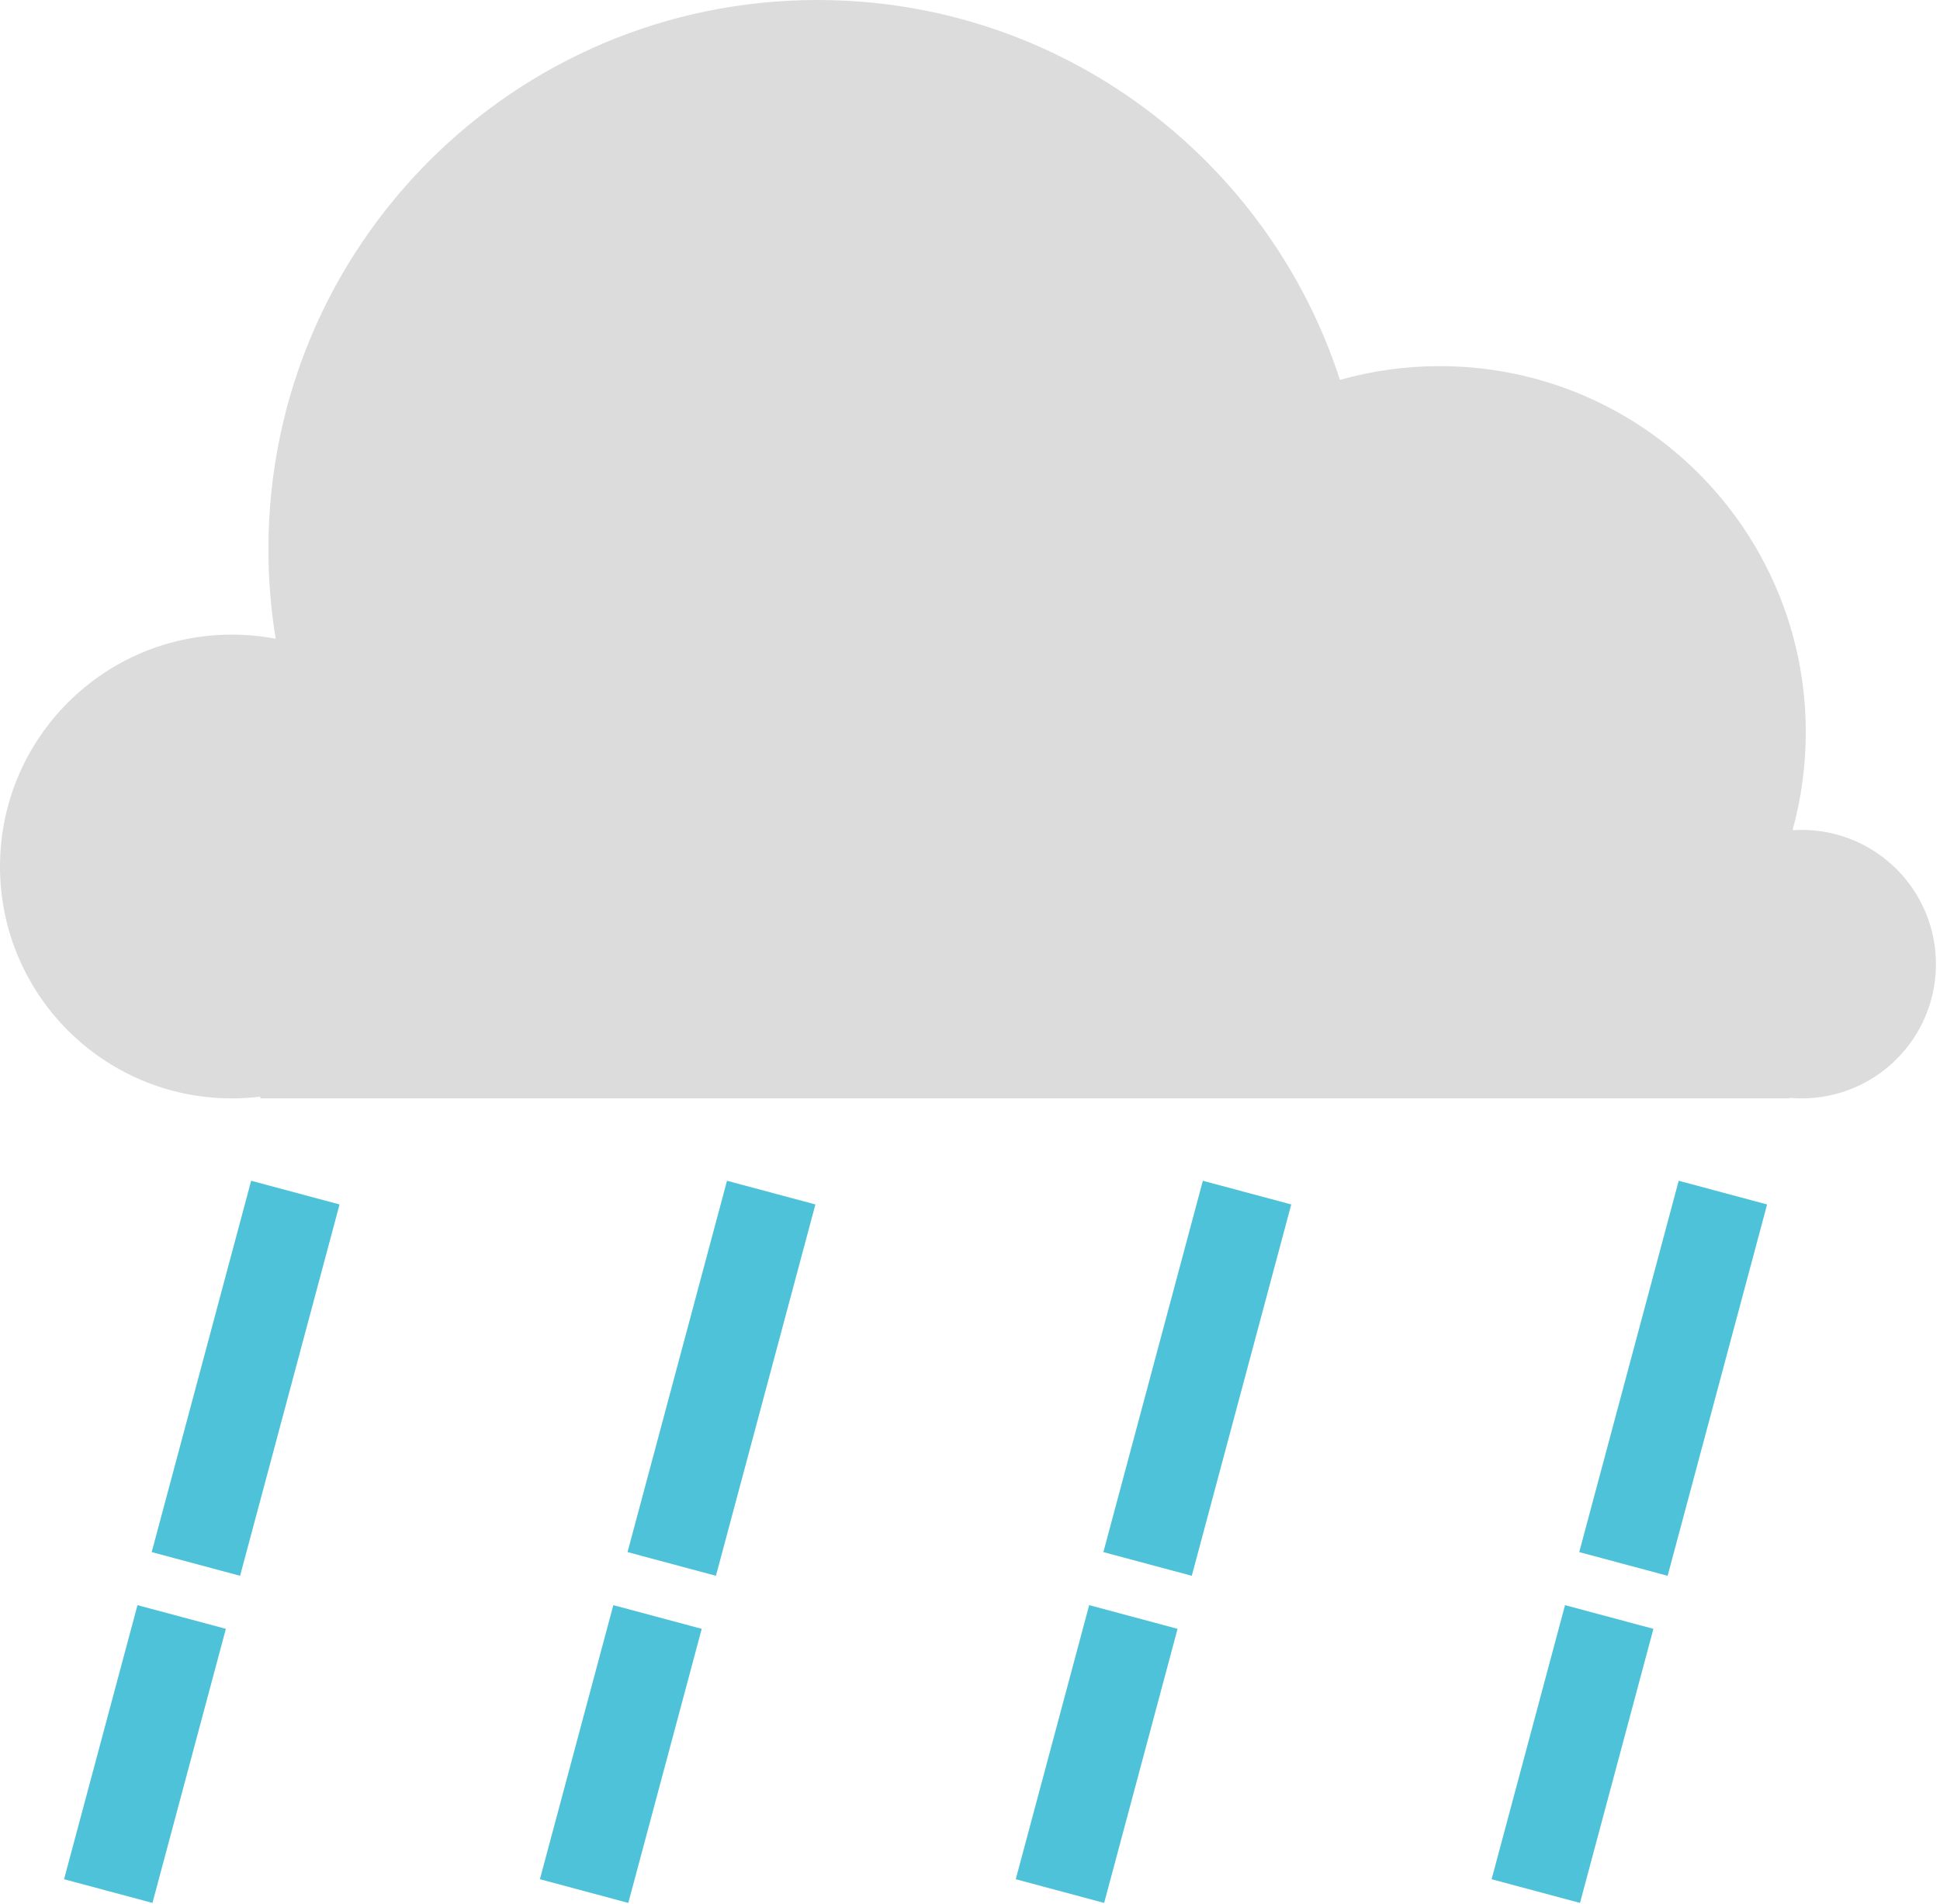 <svg width="100%" height="100%" class="drizzle" viewBox="0 0 212 208" fill="none" xmlns="http://www.w3.org/2000/svg">
<path fill-rule="evenodd" clip-rule="evenodd" d="M28.444 119.811C27.425 119.936 26.387 120 25.333 120C11.342 120 0 108.658 0 94.667C0 80.675 11.342 69.333 25.333 69.333C26.972 69.333 28.575 69.489 30.128 69.786C29.605 66.602 29.333 63.333 29.333 60C29.333 26.863 56.196 0 89.333 0C116.017 0 138.632 17.418 146.428 41.505C149.895 40.524 153.553 40 157.333 40C179.425 40 197.333 57.909 197.333 80C197.333 83.706 196.829 87.294 195.886 90.7C196.217 90.678 196.552 90.667 196.889 90.667C204.989 90.667 211.556 97.233 211.556 105.333C211.556 113.434 204.989 120 196.889 120C196.439 120 195.995 119.98 195.556 119.94V120H28.444V119.811Z" fill="#DCDCDC"/>
<line class="drizzle-Rain" style="--i:1;" x1="32.276" y1="130.294" x2="11.83" y2="206.602" stroke="#4DC2D9" stroke-width="10" stroke-dasharray="42 6"/>
<line class="drizzle-Rain" style="--i:2;" x1="84.276" y1="130.294" x2="63.83" y2="206.602" stroke="#4DC2D9" stroke-width="10" stroke-dasharray="42 6"/>
<line class="drizzle-Rain" style="--i:3;" x1="136.276" y1="130.294" x2="115.83" y2="206.602" stroke="#4DC2D9" stroke-width="10" stroke-dasharray="42 6"/>
<line class="drizzle-Rain" style="--i:4;" x1="188.276" y1="130.294" x2="167.83" y2="206.602" stroke="#4DC2D9" stroke-width="10" stroke-dasharray="42 6"/>
</svg>
